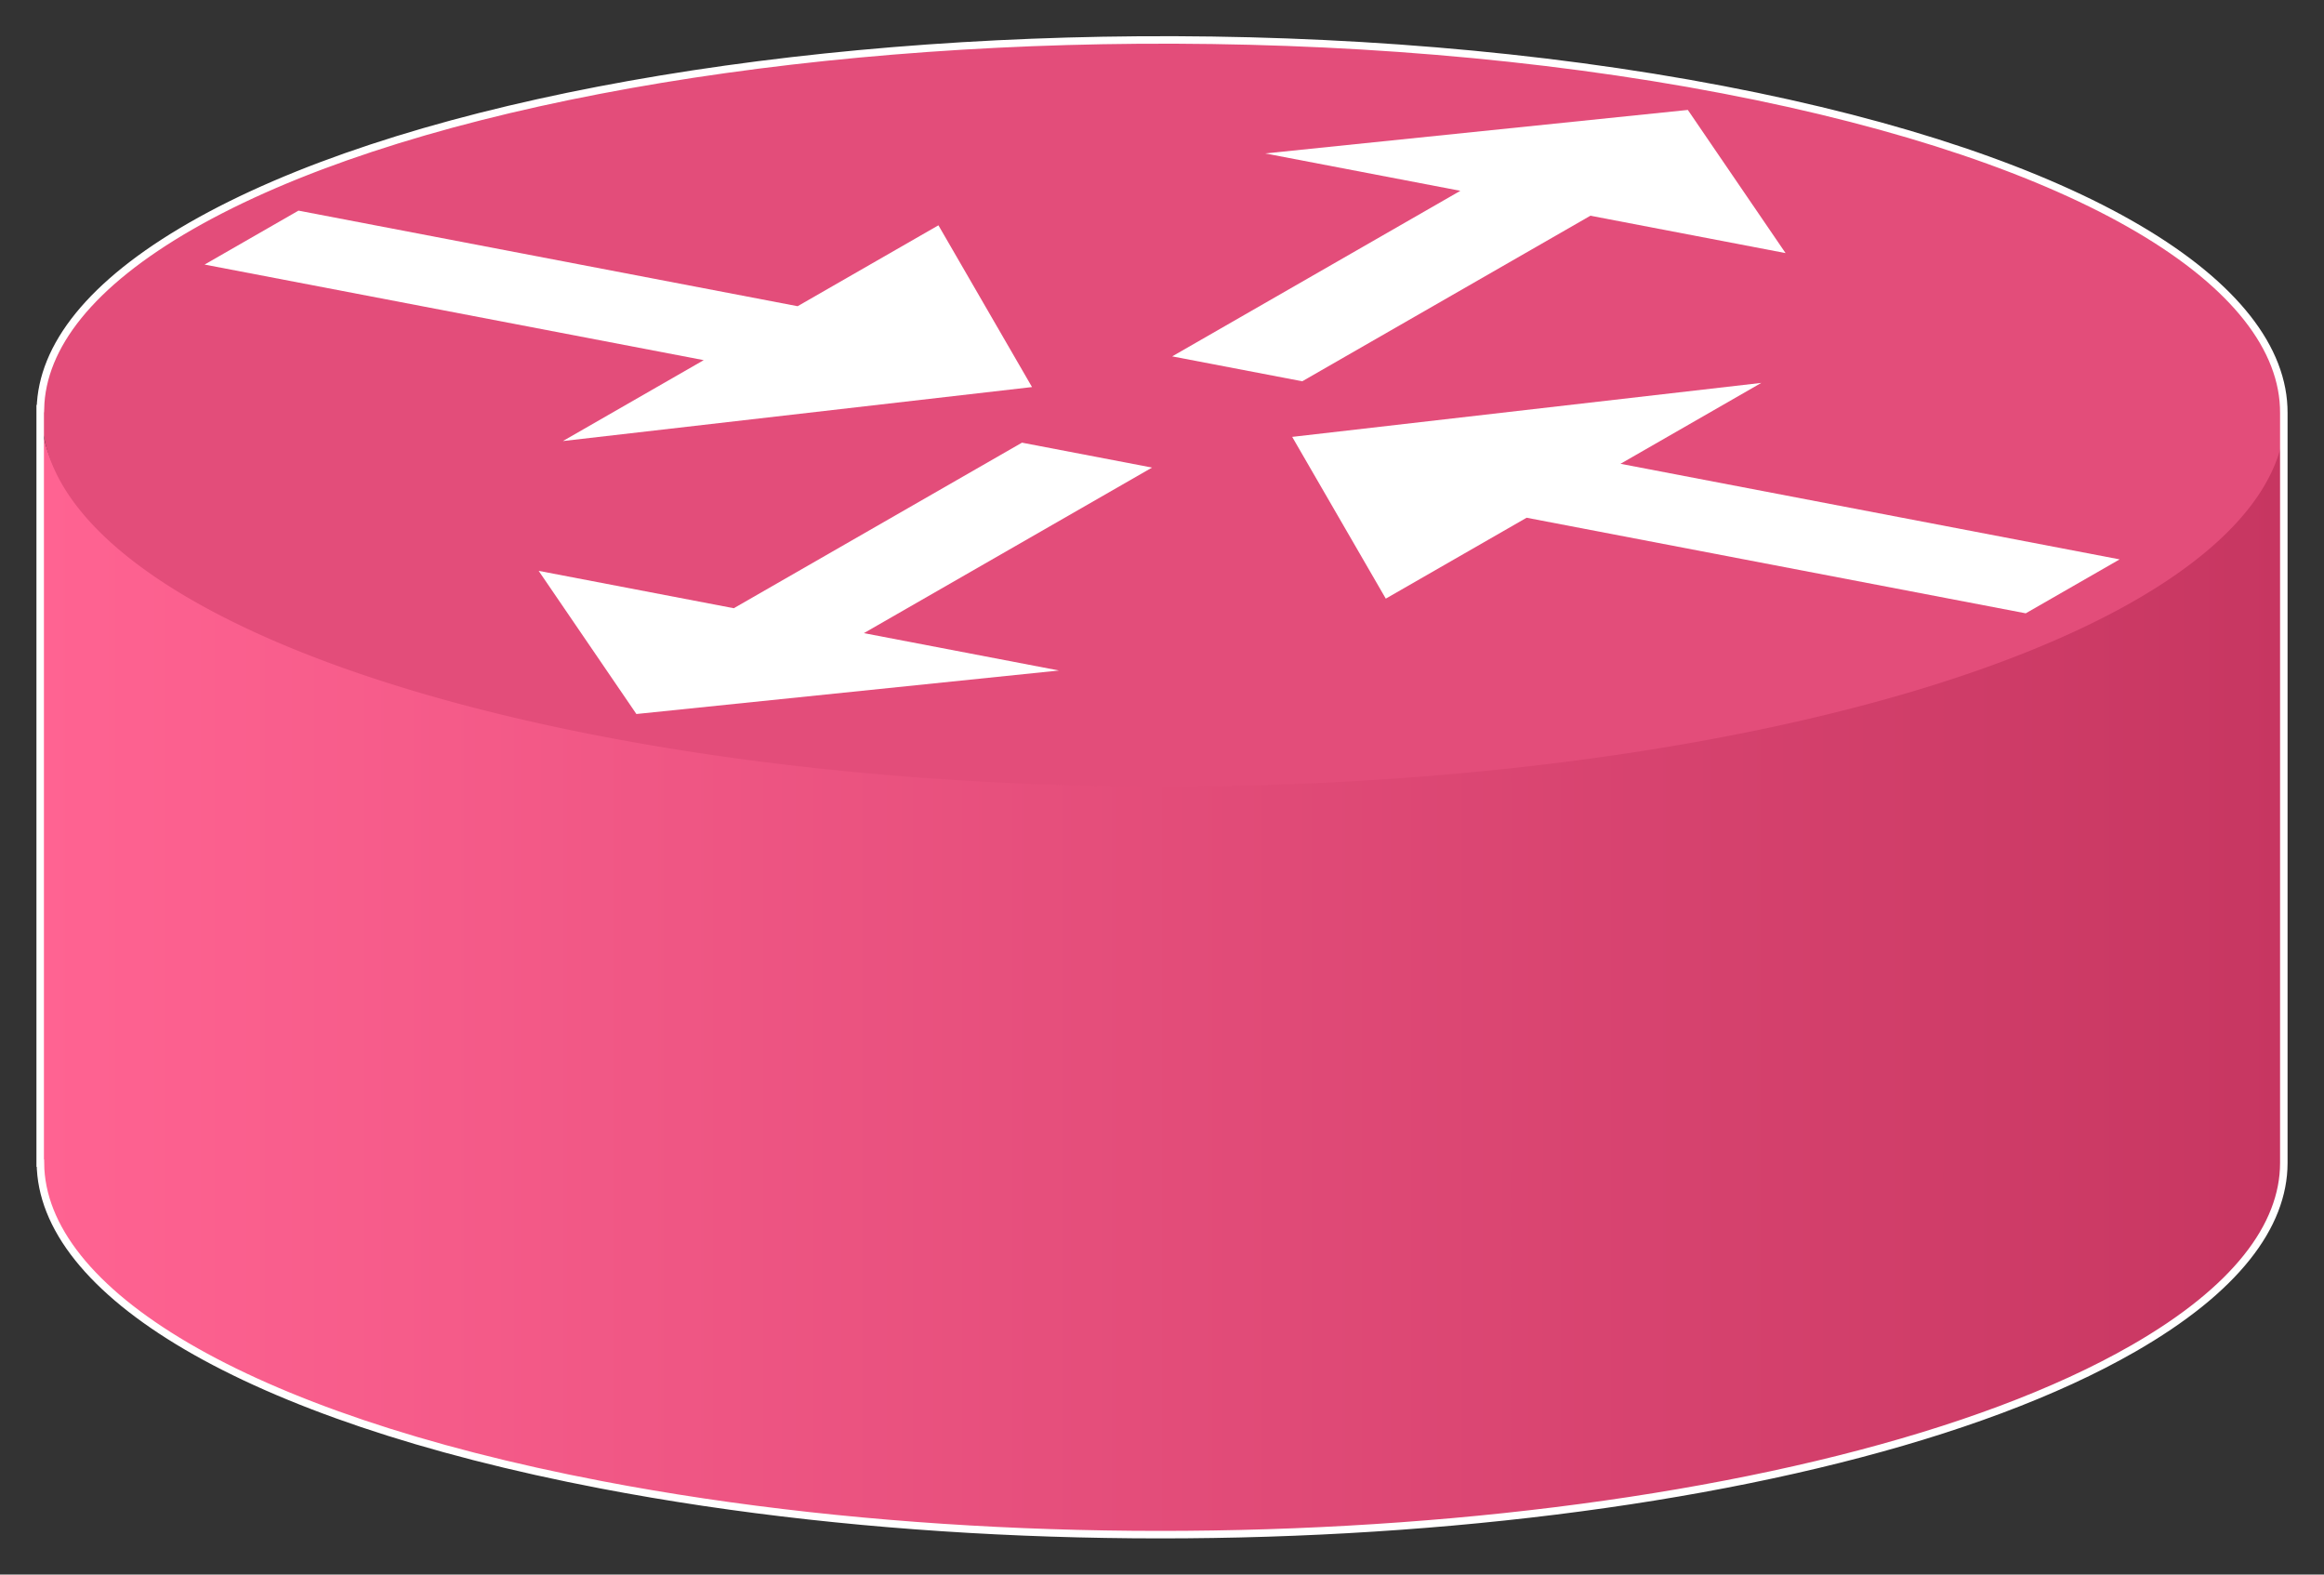 <?xml version="1.0" encoding="UTF-8" standalone="no"?>
<!-- Created with Inkscape (http://www.inkscape.org/) -->

<svg
   xmlns:svg="http://www.w3.org/2000/svg"
   xmlns="http://www.w3.org/2000/svg"
   xmlns:xlink="http://www.w3.org/1999/xlink"
   version="1.0"
   width="310"
   height="210"
   id="svg2">
  <rect width="100%" height="100%" fill="#333333" stroke="none"/>
  <defs
     id="defs4">
    <linearGradient
       id="linearGradient3613">
      <stop
         id="stop3780"
         style="stop-color:#ff6392;stop-opacity:1"
         offset="0" />
      <stop
         id="stop3617"
         style="stop-color:#c73661;stop-opacity:1"
         offset="1" />
    </linearGradient>
    <marker
       refX="0"
       refY="0"
       orient="auto"
       id="TriangleOutM"
       style="overflow:visible">
      <path
         d="m 5.77,0 -8.65,5 0,-10 8.65,5 z"
         transform="scale(0.4,0.4)"
         id="path3734"
         style="fill-rule:evenodd;stroke:#000000;stroke-width:1pt;marker-start:none" />
    </marker>
    <linearGradient
       x1="0.656"
       y1="125.121"
       x2="299.938"
       y2="125.121"
       id="linearGradient3796"
       href="#linearGradient3613"
       gradientUnits="userSpaceOnUse"
       gradientTransform="translate(-0.313,851.869)" />
    <linearGradient
       x1="0.656"
       y1="125.121"
       x2="299.938"
       y2="125.121"
       id="linearGradient3821"
       href="#linearGradient3613"
       gradientUnits="userSpaceOnUse"
       gradientTransform="translate(-0.313,851.869)" />
    <linearGradient
       x1="0.656"
       y1="125.121"
       x2="299.938"
       y2="125.121"
       id="linearGradient3833"
       href="#linearGradient3613"
       gradientUnits="userSpaceOnUse"
       gradientTransform="translate(-0.313,851.869)" />
  </defs>
  <g
     transform="translate(0.156,-842.593)"
     id="layer1">
    <g
       transform="translate(4.859,-4.825)"
       id="g3823">
      <g
         id="g3813">
        <path
           d="m 0.343,901.9 0,100.625 0.031,0 c 0.133,17.103 26.935,33.739 74.812,42.906 71.559,13.702 163.061,5.544 204.375,-18.188 13.59,-7.806 20.05,-16.309 20.062,-24.719 l 0,-100.375 c -0.044,8.39 -6.506,16.869 -20.062,24.656 C 238.247,950.538 146.745,958.664 75.187,944.963 27.137,935.763 0.316,919.068 0.374,901.9 l -0.031,0 z"
           id="path3759"
           style="fill:url(#linearGradient3833);fill-opacity:1;stroke:none" />
        <path
           d="m 280.437,678.687 a 113.476,113.476 0 1 1 -226.952,0 113.476,113.476 0 1 1 226.952,0 z"
           transform="matrix(1.142,0.219,-0.659,0.379,406.77,608.859)"
           id="path4755"
           style="fill:#E34D7A;fill-opacity:1;stroke:none" />
        <path
           d="m 229.927,898.484 -18.784,10.79 66.581,12.748 -12.523,7.193 -66.581,-12.748 -18.784,10.79 -12.485,-21.573 62.576,-7.2 z"
           id="path2775"
           style="fill:#ffffff;fill-opacity:1;fill-rule:evenodd;stroke:none" />
        <path
           d="m 120.162,877.467 -18.784,10.79 -66.581,-12.748 -12.523,7.193 66.581,12.748 -18.784,10.79 62.576,-7.2 -12.485,-21.573 z"
           id="path4757"
           style="fill:#ffffff;fill-opacity:1;fill-rule:evenodd;stroke:none" />
        <path
           d="m 136.245,936.843 -26.028,-4.984 38.441,-22.081 -17.352,-3.322 -38.441,22.081 -26.028,-4.984 13.036,19.092 56.372,-5.802 z"
           id="path4759"
           style="fill:#ffffff;fill-opacity:1;fill-rule:evenodd;stroke:none" />
        <path
           d="m 233.161,881.172 -26.028,-4.984 -38.44,22.081 -17.352,-3.322 38.44,-22.081 -26.028,-4.984 56.373,-5.802 13.035,19.092 z"
           id="path4761"
           style="fill:#ffffff;fill-opacity:1;fill-rule:evenodd;stroke:none" />
      </g>
      <path
         d="M 147.094,0.531 C 96.574,0.907 47.863,9.77 20.75,25.344 7.363,33.033 0.89,41.4 0.688,49.688 l -0.031,0 0,100.625 0.031,0 c 0.133,17.103 26.935,33.739 74.812,42.906 71.559,13.702 163.061,5.544 204.375,-18.188 13.59,-7.806 20.05,-16.309 20.062,-24.719 l 0,-100.031 C 300.028,33.103 273.204,16.362 225.125,7.156 200.527,2.446 173.557,0.335 147.094,0.531 z"
         transform="translate(-0.312,852.225)"
         id="path3798"
         style="fill:none;stroke:#ffffff;stroke-opacity:1" />
    </g>
  </g>
</svg>
